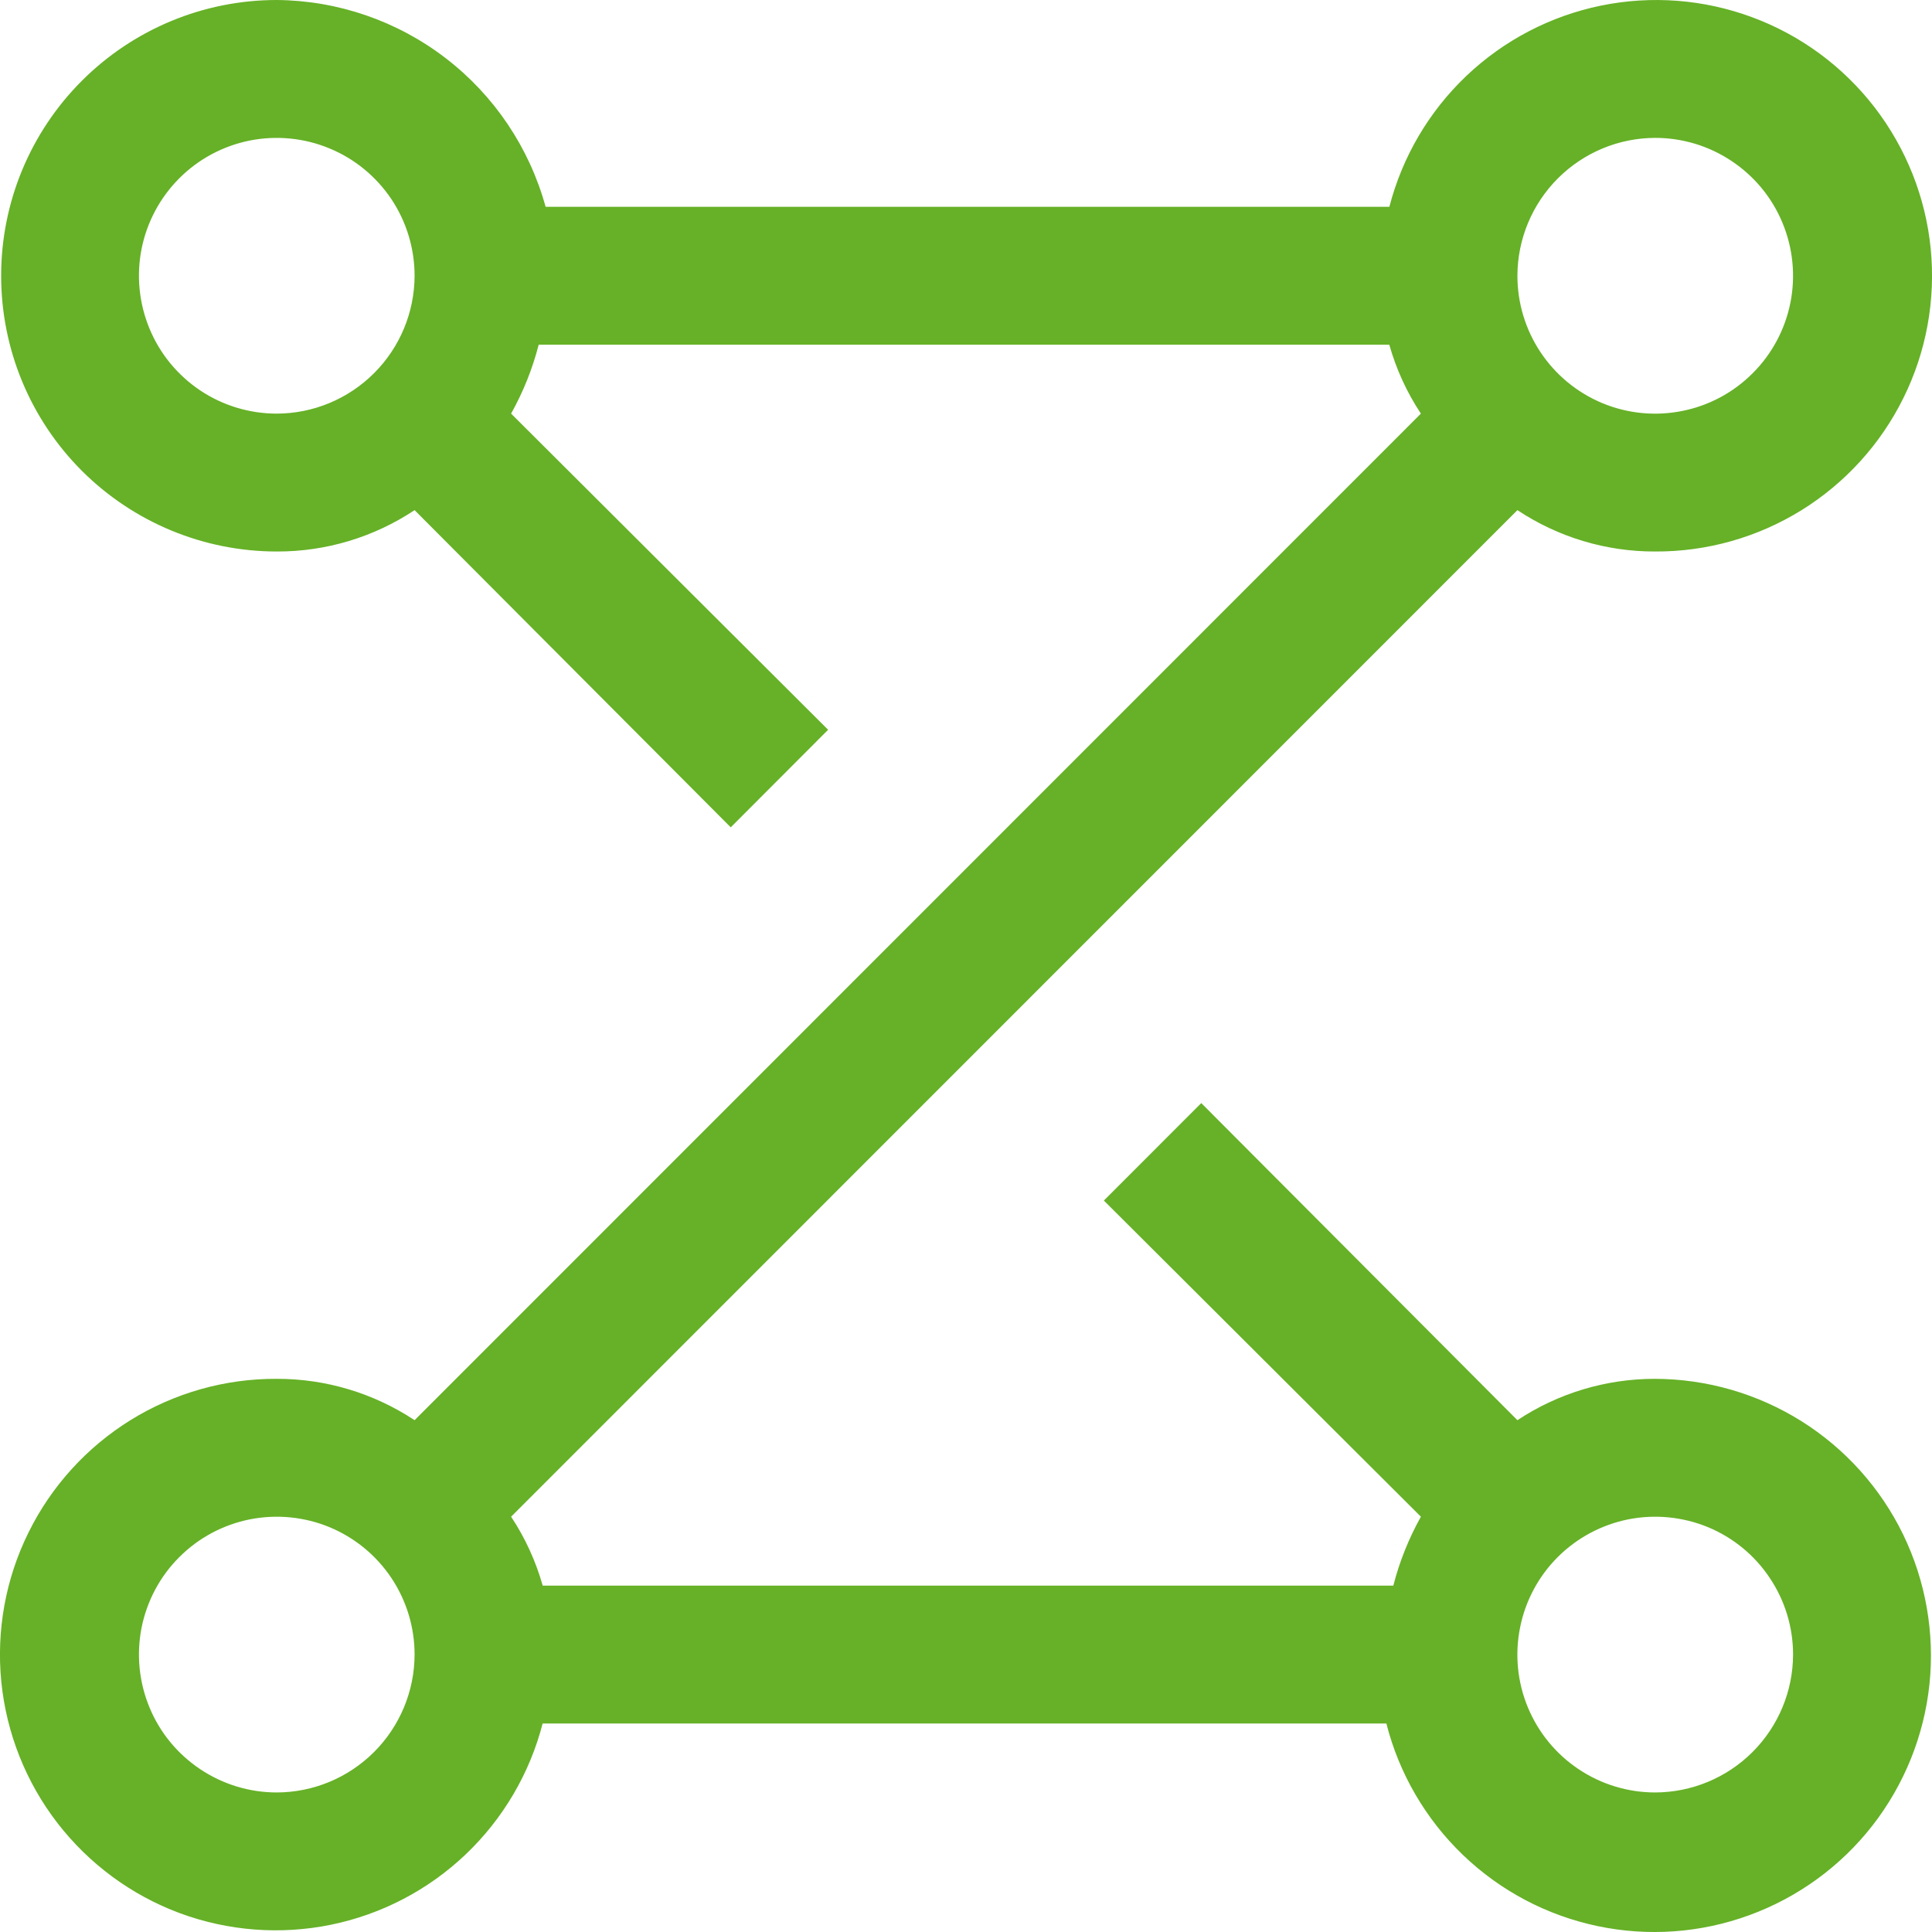 <svg width="22" height="22" viewBox="0 0 22 22" fill="none" xmlns="http://www.w3.org/2000/svg">
<path d="M18.848 15.701C18.29 15.7 17.744 15.864 17.279 16.172L13.679 12.561L12.57 13.671L16.18 17.271C16.042 17.518 15.936 17.782 15.866 18.056H6.18C6.101 17.777 5.98 17.512 5.82 17.271L17.279 5.809C17.744 6.118 18.29 6.282 18.848 6.28C19.436 6.283 20.012 6.12 20.512 5.811C21.012 5.501 21.415 5.058 21.675 4.531C21.936 4.004 22.043 3.414 21.985 2.83C21.927 2.245 21.705 1.688 21.346 1.222C20.987 0.757 20.505 0.401 19.954 0.197C19.403 -0.008 18.806 -0.054 18.23 0.064C17.655 0.182 17.124 0.459 16.698 0.864C16.272 1.269 15.968 1.786 15.821 2.355H6.213C6.028 1.683 5.63 1.089 5.077 0.664C4.525 0.239 3.849 0.006 3.152 0C2.319 0 1.521 0.331 0.932 0.92C0.343 1.509 0.013 2.307 0.013 3.14C0.013 3.973 0.343 4.772 0.932 5.361C1.521 5.949 2.319 6.28 3.152 6.28C3.71 6.282 4.256 6.118 4.721 5.809L8.321 9.421L9.43 8.31L5.82 4.71C5.958 4.463 6.064 4.199 6.134 3.925H15.82C15.899 4.204 16.02 4.469 16.18 4.71L4.721 16.172C4.256 15.864 3.71 15.7 3.152 15.701C2.564 15.698 1.988 15.861 1.488 16.17C0.988 16.48 0.585 16.923 0.325 17.45C0.064 17.977 -0.043 18.567 0.015 19.152C0.074 19.737 0.295 20.294 0.654 20.759C1.013 21.224 1.495 21.58 2.046 21.785C2.597 21.989 3.194 22.035 3.77 21.917C4.345 21.799 4.876 21.522 5.302 21.117C5.728 20.712 6.032 20.195 6.179 19.626H15.787C15.932 20.197 16.235 20.716 16.66 21.124C17.085 21.532 17.616 21.812 18.193 21.933C18.769 22.054 19.368 22.011 19.921 21.808C20.474 21.606 20.96 21.252 21.322 20.788C21.684 20.323 21.909 19.766 21.971 19.18C22.032 18.594 21.928 18.003 21.671 17.473C21.413 16.943 21.012 16.496 20.513 16.183C20.014 15.87 19.437 15.703 18.848 15.701ZM18.848 1.57C19.159 1.57 19.462 1.662 19.72 1.835C19.978 2.007 20.18 2.252 20.298 2.539C20.417 2.826 20.448 3.142 20.388 3.446C20.327 3.751 20.178 4.031 19.958 4.25C19.739 4.47 19.459 4.62 19.154 4.68C18.85 4.741 18.534 4.71 18.247 4.591C17.961 4.472 17.716 4.271 17.543 4.012C17.371 3.754 17.279 3.451 17.279 3.14C17.28 2.724 17.446 2.325 17.74 2.031C18.034 1.737 18.432 1.571 18.848 1.57ZM3.152 4.71C2.841 4.71 2.538 4.618 2.28 4.446C2.022 4.273 1.82 4.028 1.702 3.741C1.583 3.454 1.552 3.138 1.612 2.834C1.673 2.529 1.822 2.25 2.042 2.03C2.261 1.81 2.541 1.661 2.846 1.6C3.15 1.54 3.466 1.571 3.752 1.69C4.039 1.808 4.284 2.01 4.457 2.268C4.629 2.526 4.721 2.83 4.721 3.14C4.72 3.556 4.554 3.955 4.26 4.249C3.966 4.543 3.568 4.709 3.152 4.71ZM3.152 20.411C2.841 20.411 2.538 20.319 2.28 20.146C2.022 19.974 1.82 19.729 1.702 19.442C1.583 19.155 1.552 18.839 1.612 18.535C1.673 18.23 1.822 17.95 2.042 17.731C2.261 17.511 2.541 17.362 2.846 17.301C3.15 17.241 3.466 17.272 3.752 17.39C4.039 17.509 4.284 17.71 4.457 17.969C4.629 18.227 4.721 18.53 4.721 18.841C4.72 19.257 4.554 19.656 4.26 19.95C3.966 20.244 3.568 20.41 3.152 20.411ZM18.848 20.411C18.538 20.411 18.234 20.319 17.976 20.146C17.718 19.974 17.517 19.729 17.398 19.442C17.279 19.155 17.248 18.839 17.309 18.535C17.369 18.23 17.519 17.95 17.738 17.731C17.958 17.511 18.238 17.362 18.542 17.301C18.846 17.241 19.162 17.272 19.449 17.39C19.736 17.509 19.981 17.71 20.153 17.969C20.326 18.227 20.418 18.53 20.418 18.841C20.417 19.257 20.251 19.656 19.957 19.95C19.663 20.244 19.264 20.41 18.848 20.411Z" fill="#66B127"/>
</svg>
